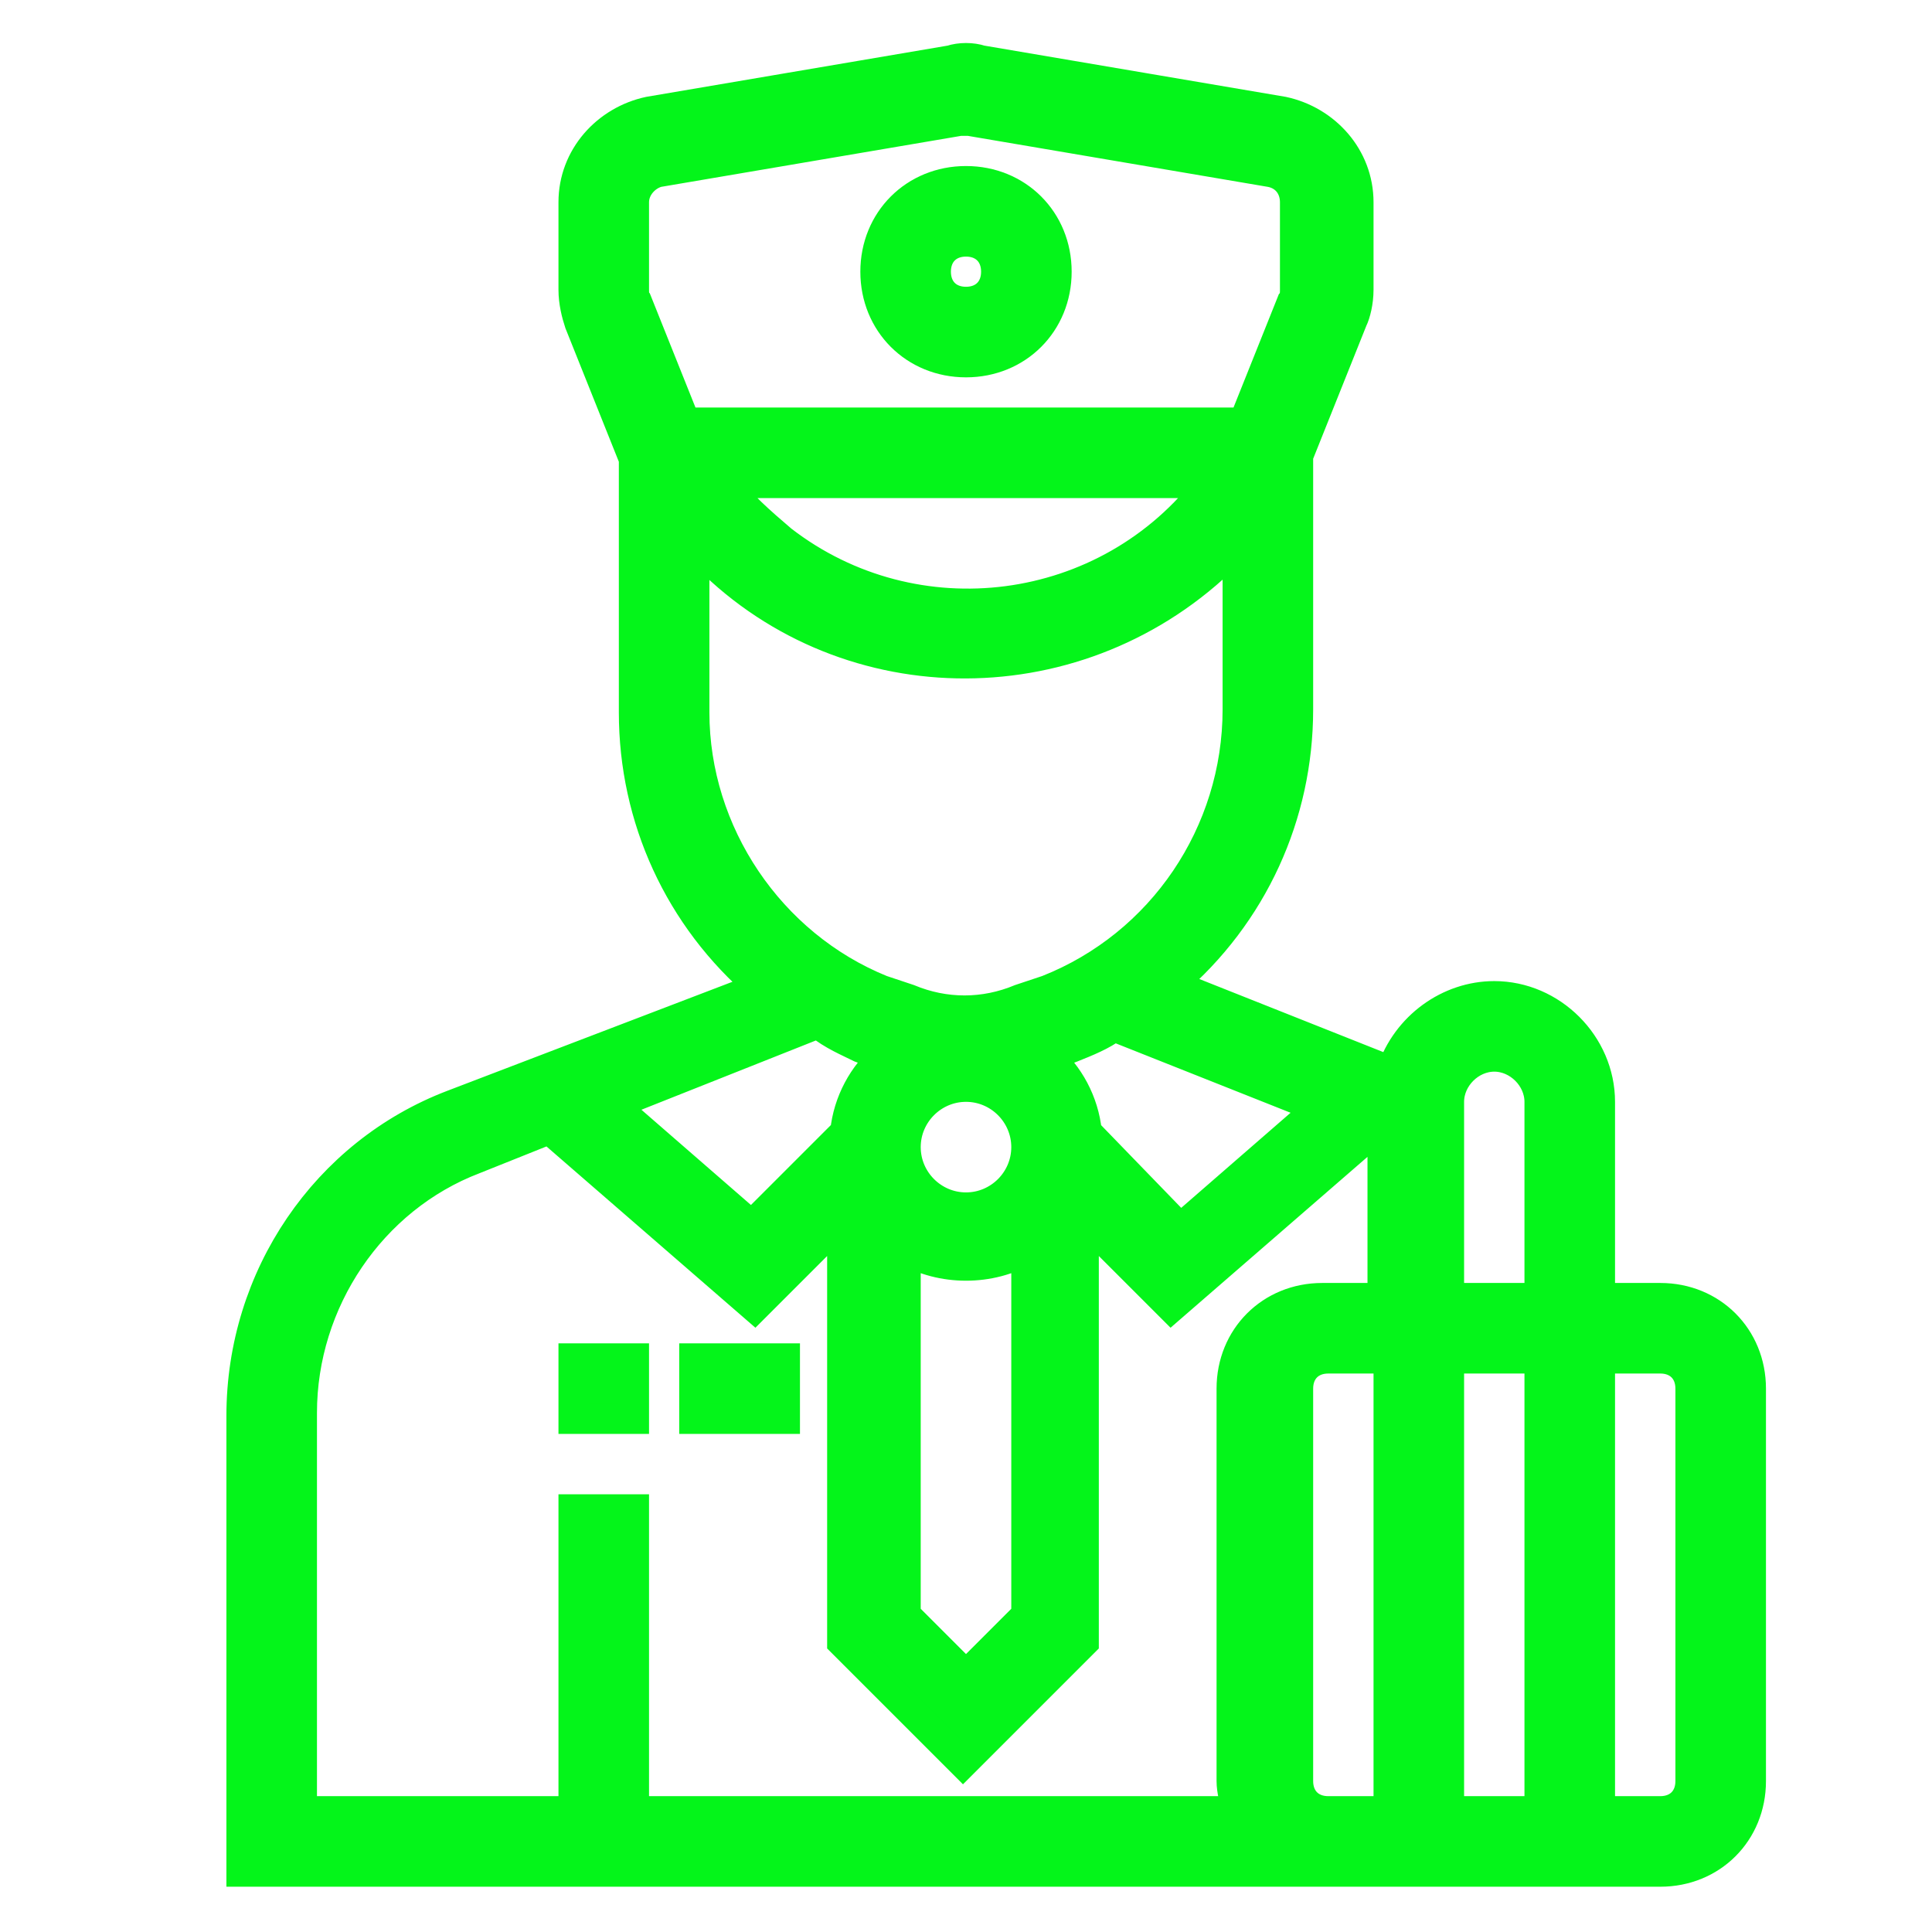 <?xml version="1.0" encoding="utf-8"?>
<!-- Generator: Adobe Illustrator 24.2.3, SVG Export Plug-In . SVG Version: 6.00 Build 0)  -->
<svg version="1.1" id="customs-officer" xmlns="http://www.w3.org/2000/svg" xmlns:xlink="http://www.w3.org/1999/xlink" x="0px"
	 y="0px" viewBox="0 0 64 64" style="enable-background:new 0 0 64 64;" xml:space="preserve">
<style type="text/css">
	.st0{fill:#04f51a;stroke:#04f51a;}
</style>
<path class="st0" d="M32,12c1.7,0,3-1.3,3-3s-1.3-3-3-3s-3,1.3-3,3S30.3,12,32,12z M32,8c0.6,0,1,0.4,1,1s-0.4,1-1,1s-1-0.4-1-1
	S31.4,8,32,8z"/>
<rect x="19" y="45" class="st0" width="2" height="2"/>
<rect x="23" y="45" class="st0" width="3" height="2"/>
<path class="st0" d="M55,43h-2v-6.5c0-1.9-1.6-3.5-3.5-3.5c-1.5,0-2.9,1-3.4,2.5l-7.3-2.9c2.7-2.3,4.2-5.6,4.2-9.1v-8.4l1.8-4.5
	c0.1-0.2,0.2-0.6,0.2-1V6.7c0-1.5-1.1-2.7-2.5-3L32.5,2c-0.3-0.1-0.7-0.1-1,0l-10,1.7C20.1,4,19,5.2,19,6.7v2.9
	c0,0.4,0.1,0.8,0.2,1.1l1.8,4.5v8.4c0,3.5,1.5,6.8,4.2,9.1L15,36.6c-4.2,1.6-7,5.7-7,10.3V62h47c1.7,0,3-1.3,3-3V46
	C58,44.3,56.7,43,55,43z M49.5,35c0.8,0,1.5,0.7,1.5,1.5V43h-3v-6.5C48,35.7,48.7,35,49.5,35z M51,45v15h-3V45H51z M43.7,36.7
	l-4.6,4L36,37.5c-0.1-1-0.6-1.9-1.3-2.5l0.8-0.3c0.5-0.2,1-0.4,1.4-0.7L43.7,36.7z M32,36c1.1,0,2,0.9,2,2s-0.9,2-2,2
	c-1.1,0-2-0.9-2-2S30.9,36,32,36z M30,41.4c1.2,0.7,2.8,0.7,4,0v12.1l-2,2l-2-2V41.4z M21,6.7c0-0.5,0.4-0.9,0.8-1l10-1.7
	c0.1,0,0.2,0,0.3,0l10,1.7c0.5,0.1,0.8,0.5,0.8,1v2.9c0,0.1,0,0.3-0.1,0.4l-1.6,4H22.7l-1.6-4C21,9.9,21,9.7,21,9.6V6.7z M40.1,16
	c-3.4,4.5-9.8,5.3-14.2,1.9c-0.7-0.6-1.4-1.2-1.9-1.9H40.1z M23,23.6V18c4.5,5,12.2,5.3,17.2,0.8c0.3-0.3,0.6-0.5,0.8-0.8v5.5
	c0,4.1-2.5,7.8-6.3,9.3l-0.9,0.3c-1.2,0.5-2.5,0.5-3.7,0l-0.9-0.3C25.5,31.3,23,27.6,23,23.6z M28.5,34.7l0.8,0.3
	c-0.7,0.6-1.2,1.5-1.3,2.5l-3.1,3.1l-4.6-4l6.8-2.7C27.6,34.3,28.1,34.5,28.5,34.7z M10,46.8c0-3.7,2.3-7.1,5.7-8.4l2.5-1l6.8,5.9
	l2.9-2.9v14l4,4l4-4v-14l2.9,2.9l6.8-5.9l0.2,0.1V43h-2c-1.7,0-3,1.3-3,3v13c0,0.3,0.1,0.7,0.2,1H21V50h-2v10h-9V46.8z M43,59V46
	c0-0.6,0.4-1,1-1h2v15h-2C43.4,60,43,59.6,43,59z M56,59c0,0.6-0.4,1-1,1h-2V45h2c0.6,0,1,0.4,1,1V59z"/>
</svg>
